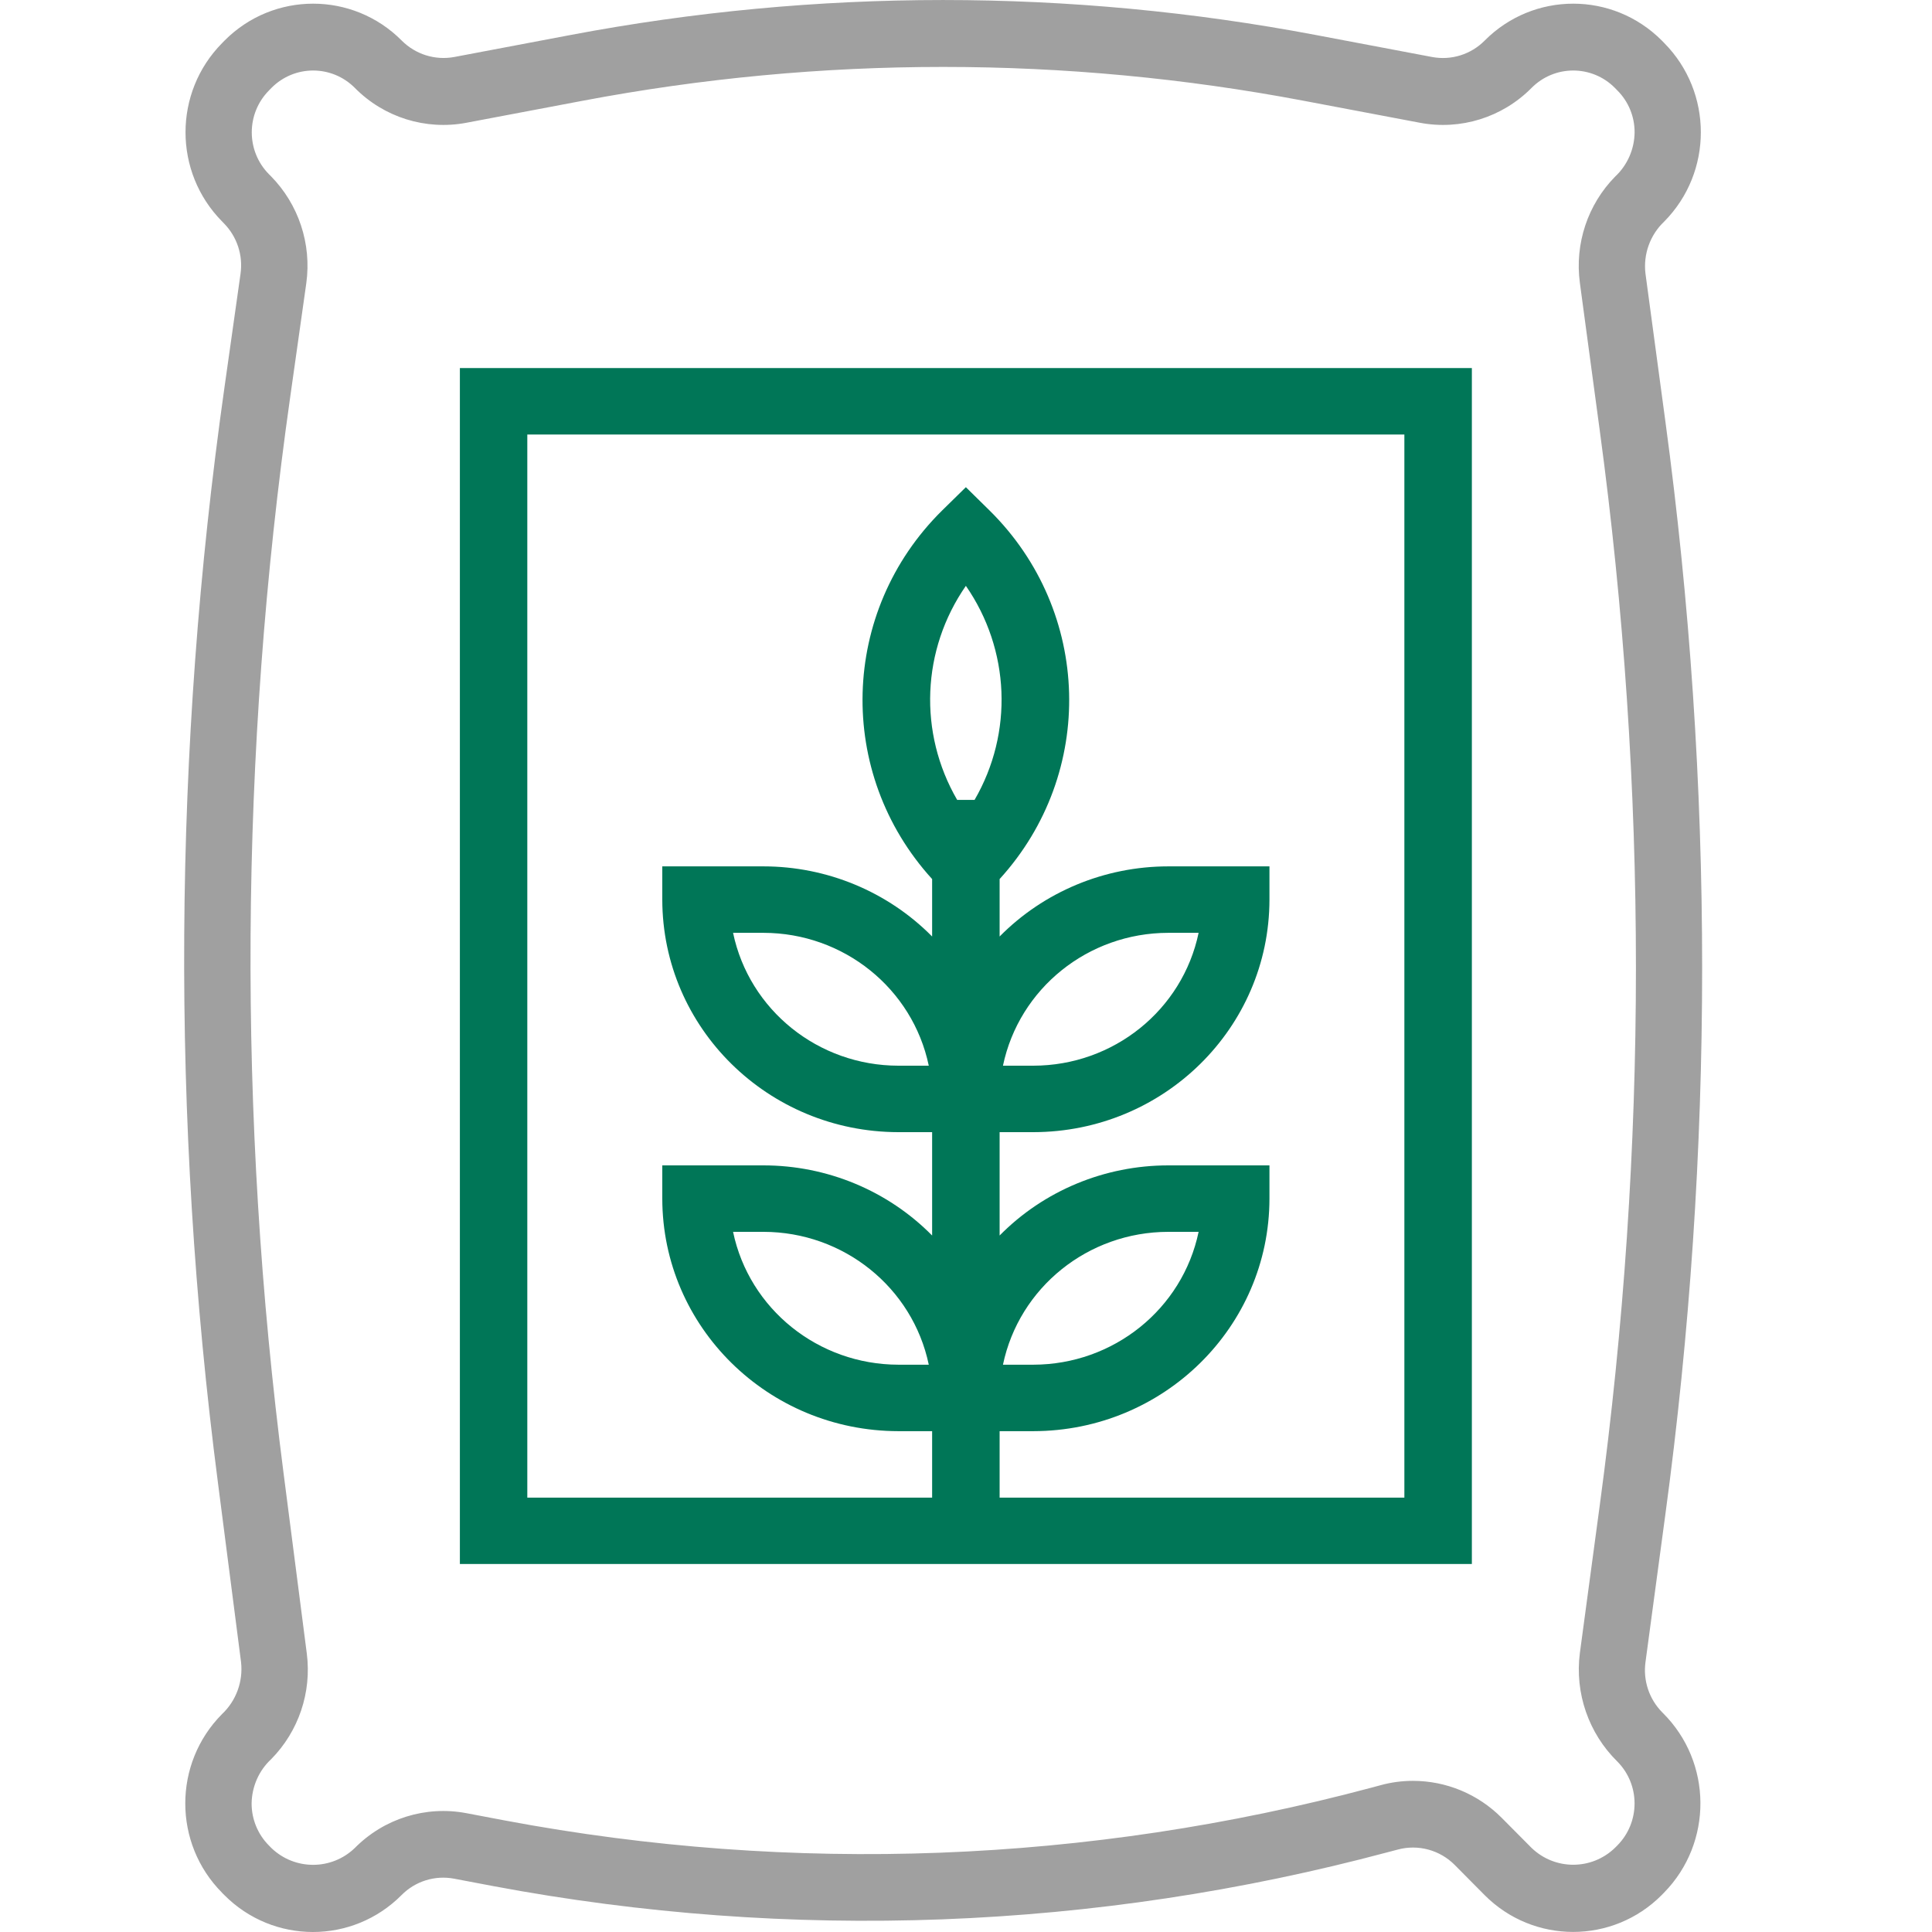 <svg width="30" height="30" viewBox="0 0 30 30" fill="none" xmlns="http://www.w3.org/2000/svg">
<path d="M25.808 26.586C25.607 26.381 25.512 26.094 25.551 25.809L25.86 23.514C26.621 17.884 26.621 12.175 25.86 6.544L25.551 4.25C25.514 3.949 25.622 3.648 25.842 3.44C26.6 2.674 26.6 1.434 25.842 0.668L25.805 0.63C25.044 -0.134 23.814 -0.134 23.054 0.63C22.84 0.846 22.535 0.941 22.237 0.885L20.435 0.544C16.609 -0.181 12.682 -0.181 8.856 0.544L7.054 0.885C6.757 0.94 6.452 0.845 6.238 0.63C5.478 -0.134 4.247 -0.134 3.487 0.63L3.45 0.668C2.691 1.434 2.691 2.674 3.45 3.44L3.477 3.468C3.68 3.674 3.776 3.964 3.735 4.251L3.486 6.012C2.687 11.649 2.652 17.369 3.383 23.015L3.743 25.809C3.777 26.11 3.667 26.41 3.447 26.617C2.687 27.383 2.687 28.624 3.447 29.389L3.447 29.39L3.484 29.427C4.244 30.191 5.475 30.191 6.235 29.427C6.448 29.211 6.754 29.116 7.051 29.172L7.663 29.288C12.272 30.153 17.014 29.973 21.545 28.762L21.705 28.72C22.021 28.635 22.357 28.726 22.589 28.959L23.052 29.426C23.812 30.19 25.043 30.19 25.803 29.426L25.84 29.388C26.599 28.613 26.591 27.365 25.822 26.6C25.817 26.595 25.813 26.59 25.808 26.586ZM25.113 27.352V27.352C25.471 27.712 25.471 28.296 25.113 28.657L25.076 28.694C24.714 29.043 24.144 29.043 23.782 28.694L23.318 28.227C22.952 27.859 22.457 27.653 21.94 27.653C21.772 27.653 21.605 27.675 21.443 27.719L21.283 27.762C16.9 28.932 12.313 29.107 7.855 28.271L7.243 28.155C6.612 28.035 5.963 28.237 5.509 28.696C5.147 29.044 4.577 29.044 4.214 28.696L4.177 28.658C4.004 28.485 3.907 28.25 3.907 28.004C3.911 27.742 4.02 27.493 4.211 27.316C4.637 26.884 4.841 26.279 4.764 25.676L4.404 22.882C3.686 17.329 3.72 11.703 4.507 6.16L4.756 4.399C4.841 3.788 4.637 3.173 4.206 2.735L4.178 2.707C3.82 2.347 3.82 1.763 4.178 1.403L4.215 1.365C4.573 1.005 5.152 1.005 5.51 1.365C5.963 1.824 6.613 2.026 7.244 1.906L9.046 1.565C12.747 0.864 16.545 0.864 20.245 1.565L22.047 1.906C22.679 2.026 23.328 1.824 23.782 1.365C24.139 1.005 24.719 1.005 25.076 1.365L25.113 1.403C25.286 1.575 25.383 1.81 25.382 2.056C25.379 2.315 25.271 2.563 25.082 2.74C24.654 3.174 24.451 3.784 24.532 4.391L24.841 6.685C25.59 12.223 25.59 17.837 24.841 23.374L24.532 25.669C24.452 26.29 24.668 26.914 25.113 27.352Z" fill="#282828" fill-opacity="0.44"/>
<path d="M7.141 5.715V24.286H22.855V5.715H7.141ZM14.863 12.421C14.258 11.379 14.31 10.088 14.998 9.097C15.685 10.088 15.738 11.379 15.133 12.421H14.863ZM21.807 23.255H15.522V22.223H16.045C18.07 22.221 19.71 20.605 19.712 18.612V18.096H18.141C17.154 18.096 16.209 18.488 15.522 19.185V17.58H16.045C18.07 17.578 19.71 15.962 19.712 13.969V13.453H18.141C17.154 13.453 16.209 13.846 15.522 14.542V13.65C17.02 12.005 16.952 9.494 15.368 7.929L14.998 7.565L14.627 7.929C13.043 9.494 12.976 12.005 14.474 13.65V14.542C13.786 13.846 12.841 13.453 11.855 13.453H10.284V13.969C10.286 15.962 11.926 17.578 13.95 17.58H14.474V19.185C13.786 18.488 12.841 18.096 11.855 18.096H10.284V18.612C10.286 20.605 11.926 22.221 13.95 22.223H14.474V23.255H8.188V6.747H21.807V23.255ZM15.574 21.191C15.825 19.991 16.896 19.129 18.141 19.128H18.612C18.361 20.328 17.29 21.189 16.045 21.191H15.574ZM15.574 16.548C15.825 15.348 16.896 14.486 18.141 14.485H18.612C18.361 15.685 17.29 16.547 16.045 16.548H15.574ZM14.422 16.548H13.95C12.706 16.547 11.634 15.685 11.383 14.485H11.855C13.099 14.486 14.171 15.348 14.422 16.548ZM14.422 21.191H13.95C12.706 21.189 11.634 20.328 11.383 19.128H11.855C13.099 19.129 14.171 19.991 14.422 21.191Z" fill="#007657"/>
</svg>
